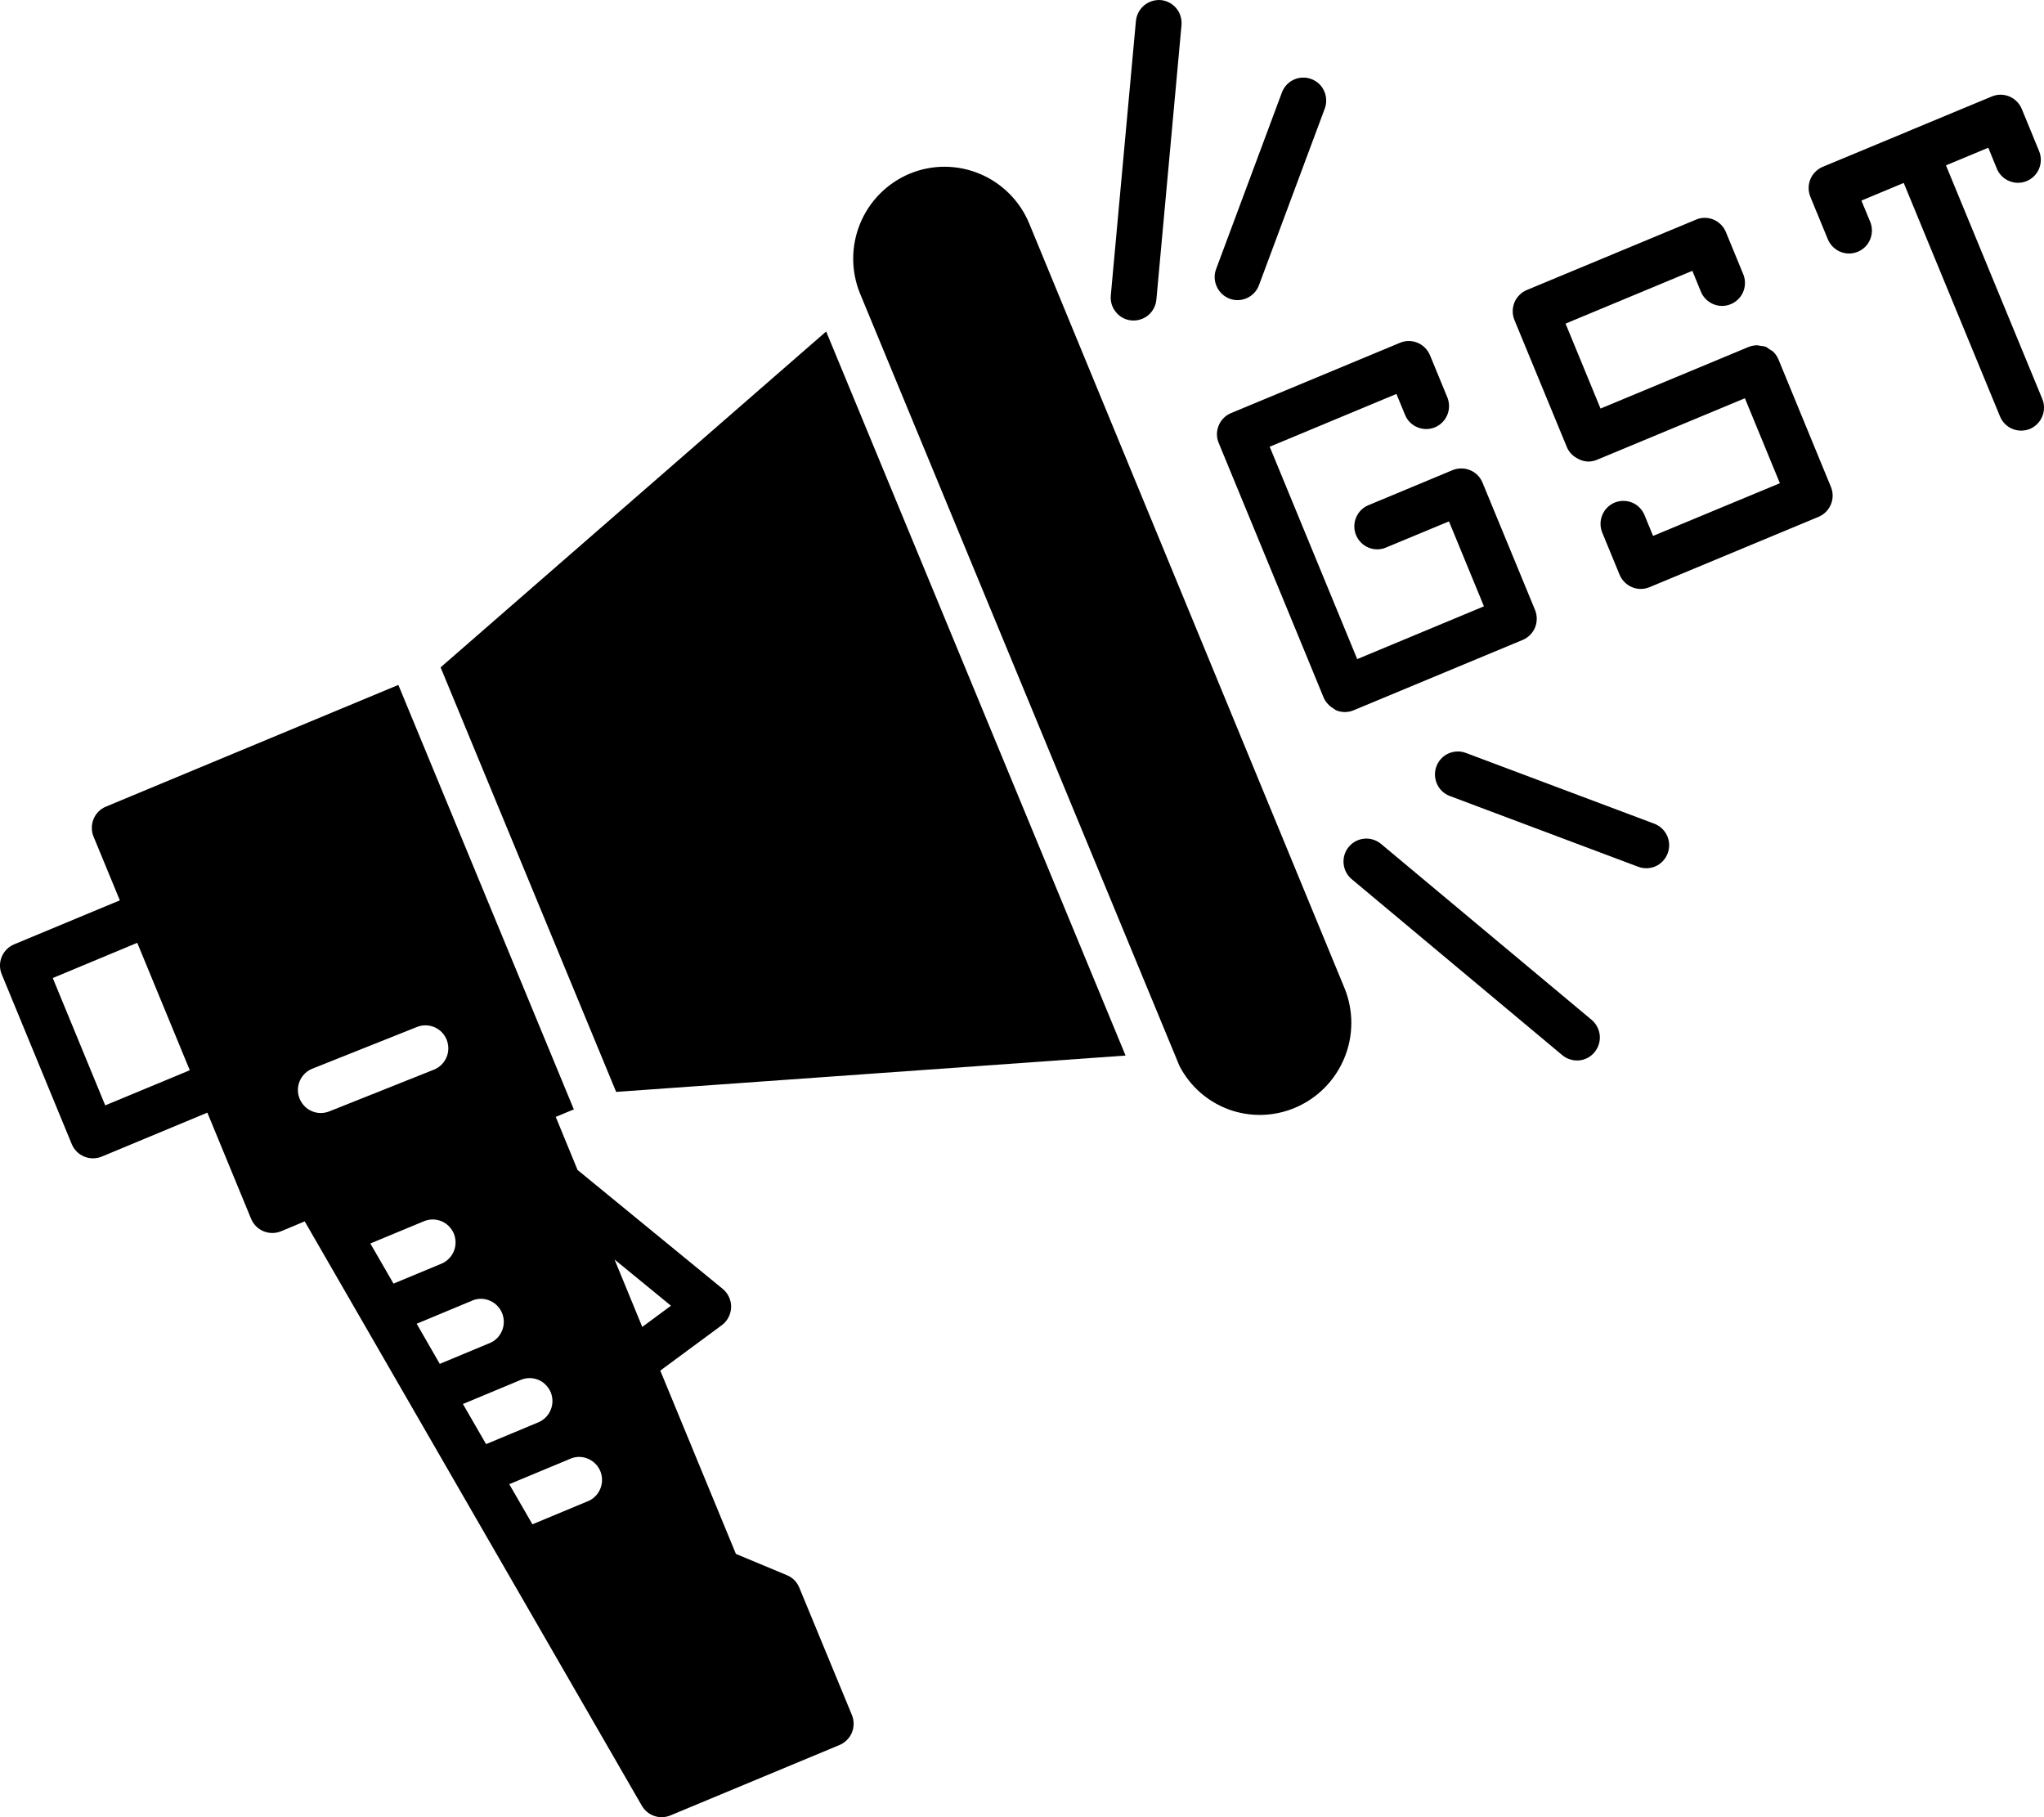 <svg width="27" height="24" viewBox="0 0 27 24" fill="none" xmlns="http://www.w3.org/2000/svg">
<path d="M23.492 4.746C23.476 4.709 23.454 4.676 23.425 4.647C23.41 4.633 23.391 4.624 23.374 4.613C23.358 4.603 23.345 4.589 23.328 4.582C23.3 4.571 23.271 4.569 23.242 4.566C23.232 4.564 23.223 4.56 23.214 4.56C23.173 4.56 23.134 4.568 23.096 4.583L21.142 5.396L20.68 4.274L22.355 3.577L22.47 3.858C22.502 3.931 22.561 3.988 22.634 4.018C22.708 4.048 22.79 4.048 22.863 4.017C22.936 3.987 22.995 3.929 23.026 3.856C23.057 3.782 23.058 3.7 23.029 3.626L22.798 3.065C22.783 3.028 22.761 2.995 22.732 2.966C22.704 2.938 22.671 2.916 22.634 2.9C22.598 2.885 22.558 2.877 22.518 2.877C22.479 2.877 22.439 2.885 22.403 2.901L20.169 3.83C20.132 3.845 20.099 3.867 20.071 3.896C20.043 3.924 20.02 3.957 20.005 3.994C19.99 4.031 19.982 4.071 19.982 4.111C19.982 4.15 19.99 4.19 20.005 4.227L20.699 5.909C20.726 5.97 20.772 6.02 20.831 6.051C20.875 6.079 20.926 6.094 20.978 6.096C21.018 6.096 21.058 6.088 21.094 6.073L23.049 5.26L23.511 6.382L21.836 7.078L21.721 6.798C21.689 6.725 21.631 6.667 21.557 6.637C21.484 6.608 21.402 6.608 21.328 6.638C21.255 6.669 21.197 6.727 21.166 6.8C21.135 6.873 21.134 6.956 21.163 7.03L21.394 7.591C21.425 7.665 21.484 7.724 21.558 7.755C21.631 7.786 21.715 7.786 21.789 7.755L24.022 6.826C24.096 6.795 24.154 6.736 24.185 6.662C24.216 6.587 24.216 6.504 24.185 6.43L23.492 4.746ZM26.977 5.268L25.705 2.184L26.264 1.951L26.379 2.232C26.41 2.305 26.469 2.362 26.543 2.392C26.616 2.422 26.698 2.422 26.772 2.391C26.845 2.361 26.903 2.303 26.934 2.23C26.965 2.156 26.966 2.074 26.937 2L26.706 1.438C26.675 1.364 26.616 1.305 26.542 1.274C26.468 1.243 26.385 1.243 26.311 1.274L25.195 1.738L25.194 1.739L24.078 2.203C24.041 2.218 24.008 2.241 23.98 2.269C23.951 2.297 23.929 2.331 23.914 2.367C23.899 2.404 23.891 2.444 23.891 2.484C23.891 2.524 23.899 2.563 23.914 2.6L24.145 3.161C24.176 3.235 24.235 3.294 24.309 3.325C24.383 3.356 24.466 3.356 24.54 3.325C24.614 3.295 24.673 3.236 24.704 3.161C24.734 3.087 24.735 3.003 24.704 2.929L24.588 2.649L25.147 2.416L26.419 5.5C26.45 5.575 26.508 5.634 26.582 5.664C26.656 5.695 26.739 5.695 26.814 5.665C26.887 5.634 26.946 5.575 26.977 5.5C27.008 5.426 27.008 5.342 26.977 5.268ZM16.099 5.852L17.255 8.655L17.486 9.217C17.508 9.266 17.543 9.308 17.586 9.339C17.597 9.347 17.606 9.353 17.618 9.36C17.629 9.366 17.637 9.376 17.649 9.381C17.723 9.412 17.806 9.412 17.88 9.381L20.113 8.452C20.187 8.421 20.246 8.362 20.277 8.288C20.307 8.214 20.307 8.13 20.277 8.056L19.583 6.374C19.552 6.299 19.494 6.24 19.419 6.21C19.346 6.179 19.262 6.179 19.188 6.209L18.072 6.674C17.999 6.705 17.942 6.764 17.912 6.838C17.882 6.912 17.882 6.994 17.913 7.068C17.943 7.141 18.001 7.2 18.074 7.231C18.147 7.262 18.229 7.264 18.302 7.234L19.14 6.886L19.602 8.008L17.928 8.705L16.772 5.9L18.446 5.203L18.562 5.484C18.593 5.557 18.652 5.615 18.726 5.644C18.799 5.674 18.881 5.674 18.954 5.644C19.028 5.613 19.086 5.555 19.117 5.482C19.148 5.409 19.149 5.326 19.12 5.252L18.889 4.691C18.858 4.617 18.799 4.558 18.725 4.527C18.651 4.496 18.568 4.496 18.494 4.527L16.261 5.456C16.225 5.471 16.191 5.493 16.163 5.522C16.135 5.55 16.113 5.583 16.098 5.62C16.083 5.657 16.075 5.696 16.075 5.736C16.075 5.776 16.083 5.815 16.099 5.852ZM10.558 20.968C10.543 20.931 10.521 20.898 10.493 20.869C10.465 20.841 10.431 20.819 10.395 20.804L9.721 20.523L8.722 18.102L9.535 17.502C9.572 17.475 9.602 17.439 9.623 17.398C9.645 17.357 9.656 17.312 9.658 17.265C9.659 17.219 9.649 17.173 9.63 17.131C9.611 17.089 9.582 17.052 9.547 17.023L7.634 15.456L7.63 15.454L7.341 14.751L7.58 14.652L5.262 9.046L1.4 10.653C1.363 10.668 1.329 10.691 1.301 10.719C1.273 10.747 1.251 10.78 1.236 10.817C1.22 10.854 1.213 10.894 1.213 10.934C1.213 10.974 1.22 11.013 1.236 11.05L1.583 11.891L0.187 12.472C0.113 12.503 0.054 12.562 0.023 12.636C-0.008 12.711 -0.008 12.794 0.023 12.868L0.948 15.111C0.979 15.186 1.038 15.245 1.112 15.275C1.186 15.306 1.269 15.306 1.343 15.276L2.739 14.695L3.317 16.097C3.348 16.171 3.406 16.23 3.48 16.261C3.554 16.292 3.638 16.292 3.712 16.262L4.025 16.131L8.478 23.848C8.515 23.912 8.573 23.96 8.643 23.984C8.712 24.008 8.788 24.005 8.855 23.977L11.089 23.047C11.126 23.032 11.159 23.009 11.187 22.981C11.215 22.953 11.238 22.92 11.253 22.883C11.268 22.846 11.276 22.806 11.276 22.766C11.276 22.727 11.268 22.687 11.253 22.65L10.558 20.968ZM1.39 14.599L0.697 12.917L1.813 12.452L2.507 14.135L1.39 14.599ZM4.237 14.7C4.167 14.7 4.1 14.675 4.046 14.631C3.992 14.586 3.955 14.524 3.941 14.455C3.927 14.386 3.938 14.315 3.971 14.253C4.004 14.191 4.057 14.143 4.122 14.116L5.509 13.563C5.583 13.534 5.665 13.535 5.738 13.566C5.811 13.597 5.869 13.656 5.899 13.729C5.929 13.803 5.93 13.886 5.9 13.959C5.87 14.033 5.813 14.092 5.74 14.124L4.353 14.677C4.316 14.692 4.277 14.7 4.237 14.7ZM4.892 16.423L5.605 16.127C5.679 16.098 5.761 16.099 5.834 16.13C5.907 16.161 5.964 16.22 5.995 16.293C6.025 16.367 6.025 16.449 5.996 16.523C5.966 16.597 5.908 16.656 5.836 16.688L5.198 16.953L4.892 16.423ZM5.504 17.483L6.255 17.17C6.328 17.145 6.407 17.149 6.477 17.181C6.547 17.213 6.603 17.271 6.632 17.342C6.661 17.413 6.663 17.493 6.635 17.566C6.608 17.638 6.555 17.697 6.486 17.731L5.809 18.013L5.504 17.483ZM6.115 18.543L6.885 18.222C6.958 18.193 7.041 18.194 7.114 18.225C7.186 18.256 7.244 18.315 7.275 18.389C7.305 18.462 7.305 18.545 7.275 18.619C7.246 18.692 7.188 18.751 7.116 18.783L6.421 19.073L6.115 18.543ZM7.782 19.82L7.033 20.132L6.727 19.602L7.551 19.259C7.624 19.233 7.703 19.237 7.774 19.269C7.844 19.301 7.9 19.358 7.93 19.43C7.959 19.501 7.96 19.582 7.933 19.654C7.905 19.727 7.852 19.786 7.782 19.82ZM8.118 16.635L8.863 17.245L8.484 17.525L8.118 16.635ZM21.853 10.879L19.363 9.944C19.288 9.916 19.205 9.919 19.132 9.952C19.059 9.985 19.002 10.046 18.974 10.122C18.946 10.197 18.949 10.281 18.982 10.354C19.015 10.428 19.076 10.485 19.151 10.513L21.641 11.448C21.716 11.476 21.799 11.473 21.872 11.44C21.944 11.407 22.001 11.346 22.029 11.27C22.057 11.195 22.055 11.111 22.022 11.038C21.988 10.965 21.928 10.908 21.853 10.879ZM16.242 3.945C16.317 3.973 16.4 3.97 16.473 3.936C16.546 3.903 16.602 3.842 16.63 3.767L17.499 1.435C17.513 1.397 17.52 1.358 17.518 1.318C17.517 1.278 17.508 1.239 17.491 1.202C17.475 1.166 17.452 1.133 17.423 1.106C17.393 1.079 17.36 1.058 17.322 1.044C17.285 1.03 17.246 1.023 17.206 1.025C17.166 1.026 17.127 1.035 17.091 1.052C17.055 1.068 17.022 1.092 16.995 1.121C16.968 1.15 16.947 1.184 16.933 1.222L16.064 3.554C16.036 3.629 16.039 3.713 16.073 3.786C16.106 3.859 16.167 3.916 16.242 3.945ZM14.946 4.232L14.974 4.233C15.049 4.233 15.122 4.205 15.178 4.154C15.233 4.103 15.268 4.033 15.275 3.958L15.607 0.331C15.61 0.291 15.606 0.251 15.594 0.213C15.583 0.175 15.564 0.14 15.538 0.109C15.513 0.079 15.482 0.053 15.447 0.035C15.412 0.016 15.373 0.005 15.334 0.001C15.254 -0.005 15.175 0.02 15.114 0.071C15.052 0.122 15.013 0.196 15.005 0.275L14.673 3.902C14.669 3.942 14.674 3.982 14.685 4.02C14.697 4.058 14.716 4.093 14.742 4.124C14.767 4.155 14.798 4.18 14.833 4.199C14.868 4.217 14.907 4.229 14.946 4.232ZM18.237 11.141C18.175 11.092 18.096 11.069 18.018 11.077C17.939 11.085 17.867 11.124 17.817 11.184C17.766 11.245 17.741 11.324 17.748 11.403C17.754 11.482 17.791 11.555 17.85 11.607L20.637 13.936C20.668 13.961 20.703 13.981 20.741 13.992C20.779 14.004 20.819 14.009 20.858 14.005C20.898 14.002 20.936 13.99 20.971 13.972C21.006 13.953 21.038 13.928 21.063 13.897C21.114 13.835 21.139 13.755 21.132 13.675C21.124 13.595 21.086 13.521 21.024 13.469L18.237 11.141Z" fill="black"/>
<path d="M5.82 8.814L8.139 14.421L14.868 13.941L10.913 4.378L5.82 8.814ZM13.595 2.951C13.472 2.654 13.236 2.418 12.94 2.295C12.644 2.172 12.312 2.171 12.016 2.294C11.72 2.418 11.485 2.654 11.363 2.95C11.24 3.247 11.239 3.581 11.361 3.878L15.58 14.078C15.718 14.345 15.952 14.551 16.234 14.654C16.517 14.756 16.828 14.748 17.105 14.631C17.4 14.508 17.635 14.271 17.758 13.974C17.881 13.677 17.881 13.342 17.758 13.045L13.595 2.951Z" fill="black"/>
</svg>

